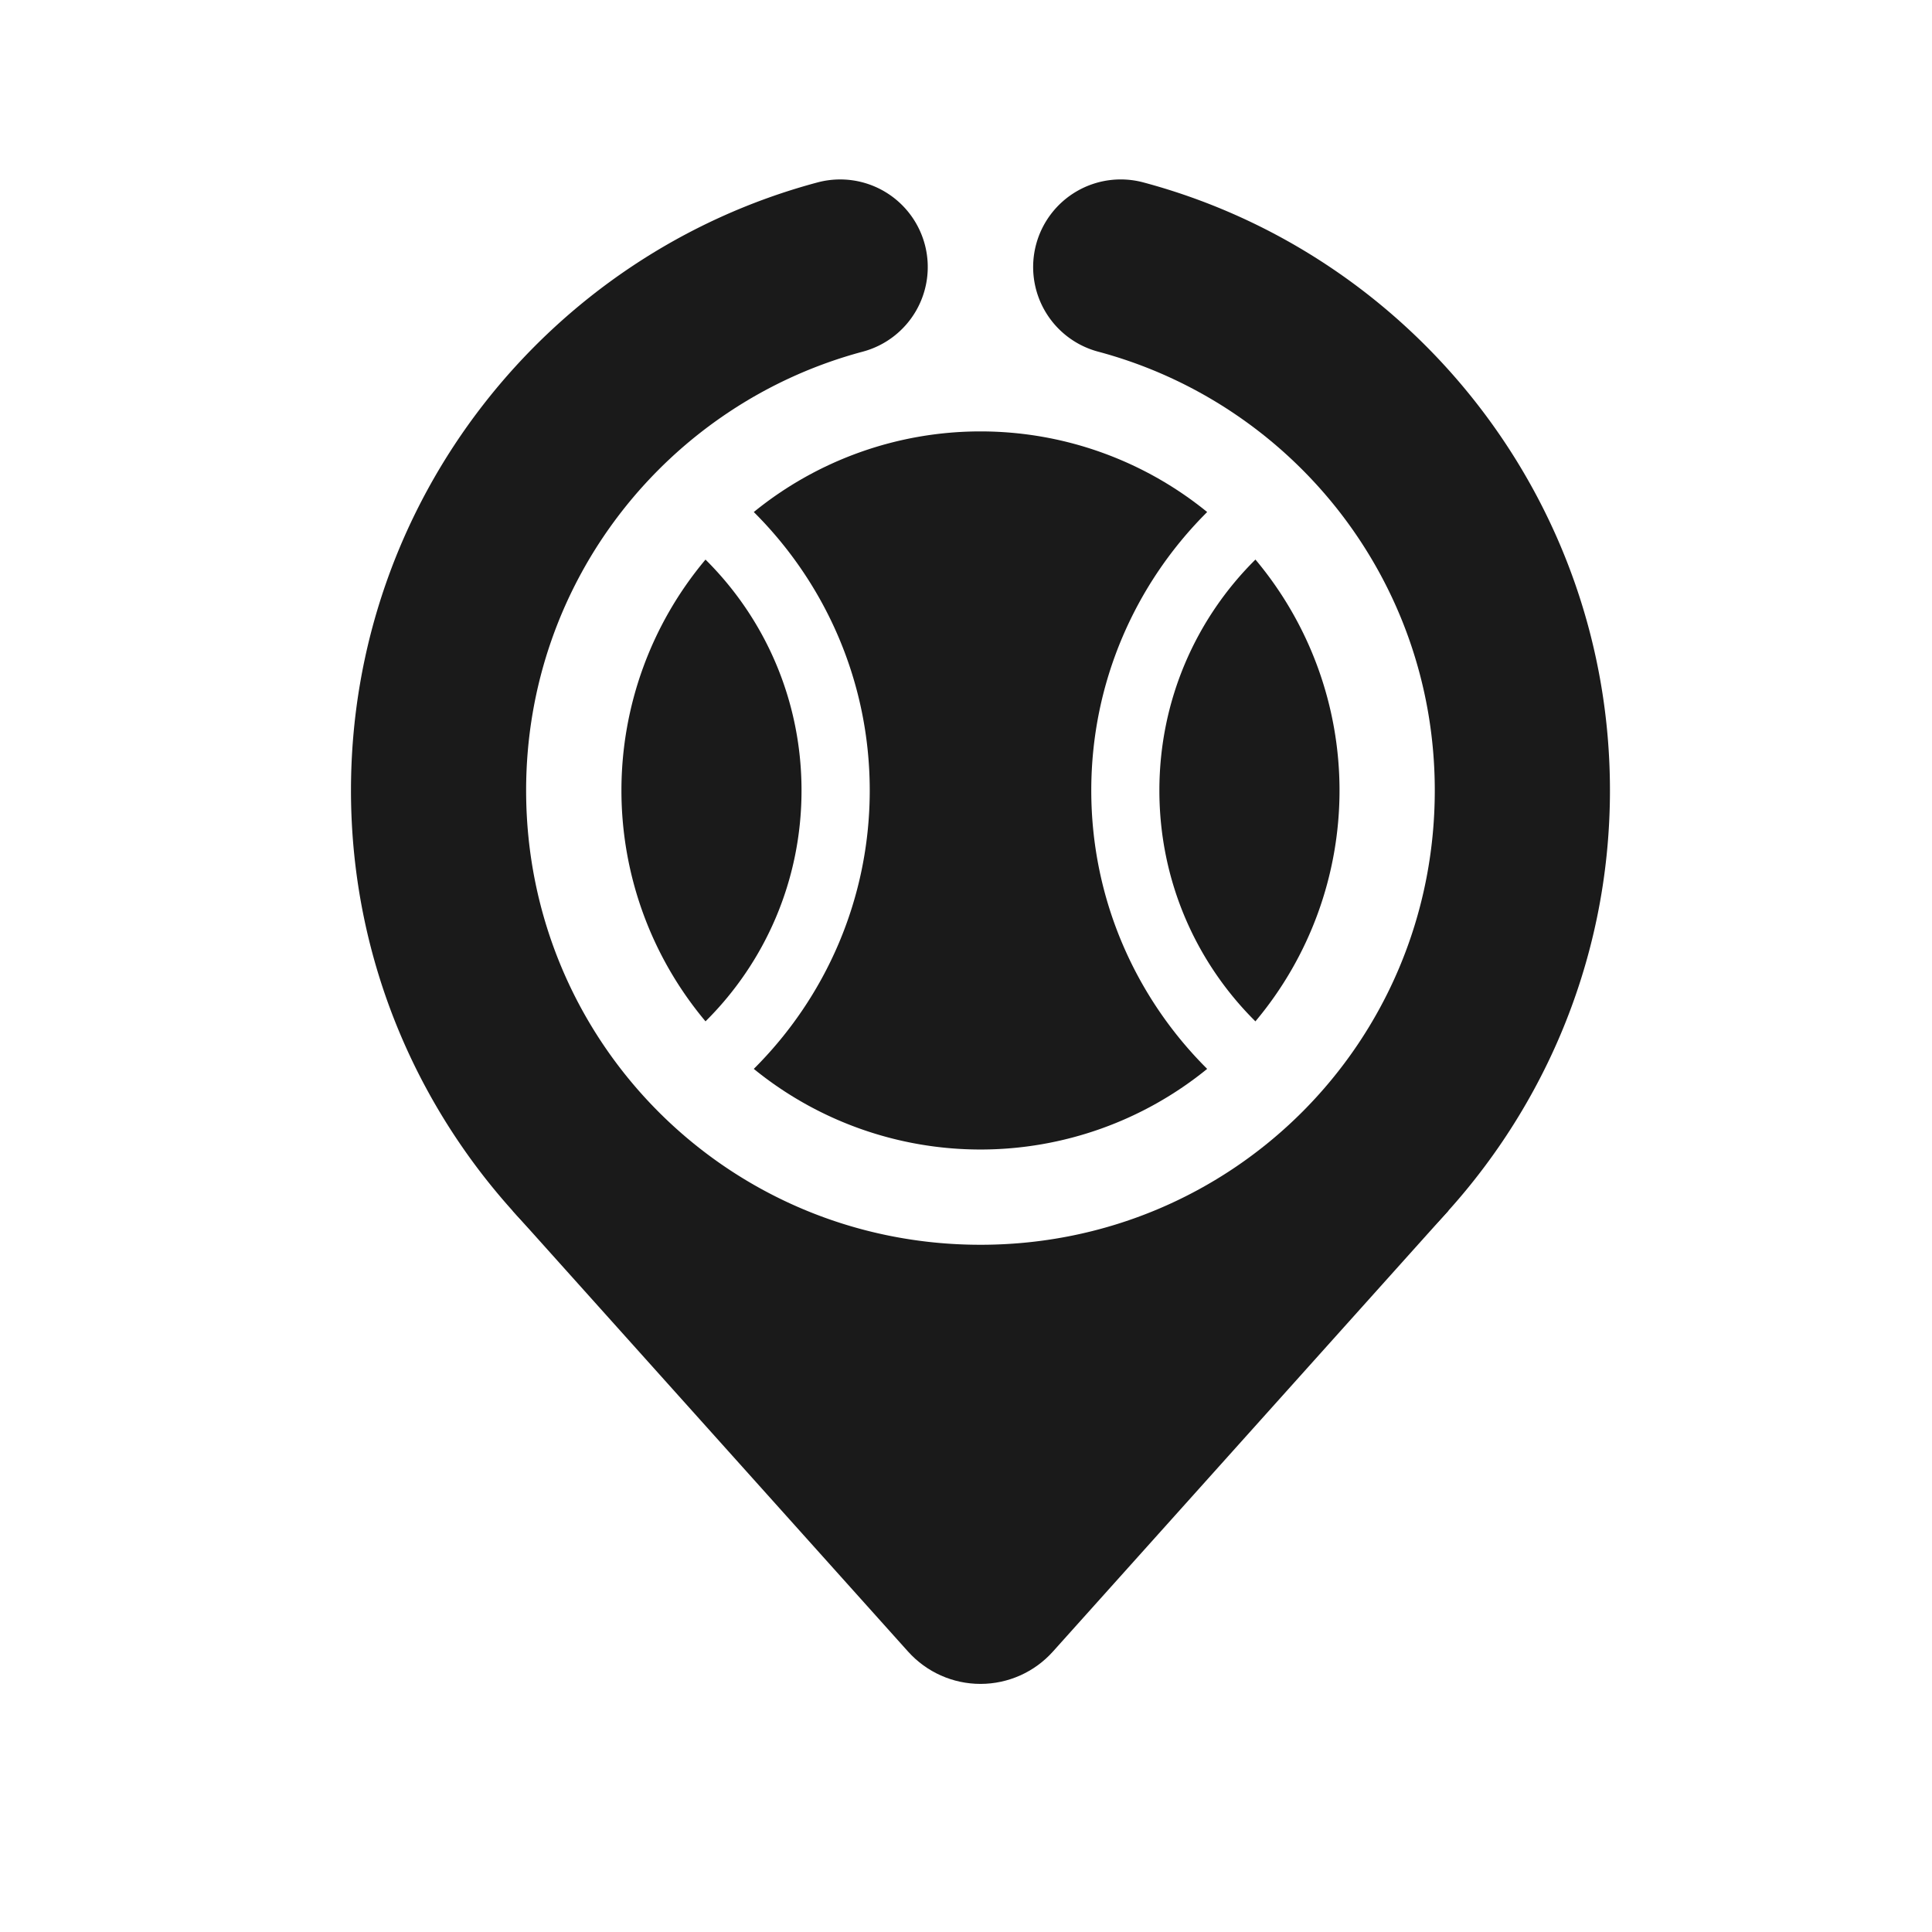 <?xml version="1.0" encoding="UTF-8" standalone="no"?>
<svg
   xmlns:dc="http://purl.org/dc/elements/1.1/"
   xmlns:cc="http://creativecommons.org/ns#"
   xmlns:rdf="http://www.w3.org/1999/02/22-rdf-syntax-ns#"
   xmlns:svg="http://www.w3.org/2000/svg"
   xmlns="http://www.w3.org/2000/svg"
   xmlns:sodipodi="http://sodipodi.sourceforge.net/DTD/sodipodi-0.dtd"
   xmlns:inkscape="http://www.inkscape.org/namespaces/inkscape"
   inkscape:export-ydpi="300"
   inkscape:export-xdpi="300"
   inkscape:export-filename="C:\Users\Martin\Desktop\Archivos Gonzalo\Logos Marcas\Babolat_box.png"
   width="75mm"
   height="75mm"
   viewBox="0 0 75 75"
   version="1.1"
   id="svg8"
   inkscape:version="1.0 (4035a4fb49, 2020-05-01)"
   sodipodi:docname="Logo_negro.svg">
  <defs
     id="defs2">
    <clipPath
       clipPathUnits="userSpaceOnUse"
       id="clipPath1026">
      <rect
         style="fill:#000000;fill-opacity:1;stroke:none;stroke-width:6.8;stroke-linecap:round;stroke-linejoin:round;stroke-miterlimit:4;stroke-dasharray:none;stroke-opacity:1"
         id="rect1028"
         width="100.761"
         height="30.201"
         x="252.57"
         y="119.469" />
    </clipPath>
  </defs>
  <sodipodi:namedview
     id="base"
     pagecolor="#ffffff"
     bordercolor="#666666"
     borderopacity="1.0"
     inkscape:pageopacity="0.0"
     inkscape:pageshadow="2"
     inkscape:zoom="0.35355339"
     inkscape:cx="76.723104"
     inkscape:cy="261.03167"
     inkscape:document-units="mm"
     inkscape:current-layer="layer1"
     inkscape:document-rotation="0"
     showgrid="false"
     inkscape:snap-bbox="true"
     inkscape:snap-center="true"
     inkscape:snap-smooth-nodes="true"
     showguides="true"
     inkscape:guide-bbox="true"
     inkscape:snap-intersection-paths="true"
     inkscape:snap-global="false"
     inkscape:object-paths="true"
     inkscape:window-width="1920"
     inkscape:window-height="1017"
     inkscape:window-x="-8"
     inkscape:window-y="-8"
     inkscape:window-maximized="1" />
  <g
     inkscape:label="Layer 1"
     inkscape:groupmode="layer"
     id="layer1">
    <g
       inkscape:export-ydpi="300"
       inkscape:export-xdpi="300"
       inkscape:export-filename="C:\Users\Martin\Desktop\Archivos Gonzalo\Identidad Padel Point\Logotipo_negro.png"
       transform="translate(-742.139,294.103)"
       id="g1844">
      <path
         style="color:#000000;font-style:normal;font-variant:normal;font-weight:normal;font-stretch:normal;font-size:medium;line-height:normal;font-family:sans-serif;font-variant-ligatures:normal;font-variant-position:normal;font-variant-caps:normal;font-variant-numeric:normal;font-variant-alternates:normal;font-variant-east-asian:normal;font-feature-settings:normal;font-variation-settings:normal;text-indent:0;text-align:start;text-decoration:none;text-decoration-line:none;text-decoration-style:solid;text-decoration-color:#000000;letter-spacing:normal;word-spacing:normal;text-transform:none;writing-mode:lr-tb;direction:ltr;text-orientation:mixed;dominant-baseline:auto;baseline-shift:baseline;text-anchor:start;white-space:normal;shape-padding:0;shape-margin:0;inline-size:0;clip-rule:nonzero;display:inline;overflow:visible;visibility:visible;opacity:1;isolation:auto;mix-blend-mode:normal;color-interpolation:sRGB;color-interpolation-filters:linearRGB;solid-color:#000000;solid-opacity:1;vector-effect:none;fill:#1a1a1a;fill-opacity:1;fill-rule:nonzero;stroke:none;stroke-width:6.8;stroke-linecap:round;stroke-linejoin:round;stroke-miterlimit:4;stroke-dasharray:none;stroke-dashoffset:0;stroke-opacity:1;color-rendering:auto;image-rendering:auto;shape-rendering:auto;text-rendering:auto;enable-background:accumulate;stop-color:#000000;stop-opacity:1"
         d="m 774.742,-287.137 a 3.4,3.4 0 0 0 -0.865,0.115 c -10.463,2.796 -18.113,12.355 -18.113,23.603 -2.4e-4,13.456 10.98,24.437 24.436,24.437 13.456,2.2e-4 24.437,-10.981 24.437,-24.437 -1.8e-4,-11.248 -7.65,-20.806 -18.113,-23.603 a 3.4,3.4 0 0 0 -4.163,2.407 3.4,3.4 0 0 0 2.407,4.163 c 7.538,2.014 13.069,8.862 13.069,17.034 1.8e-4,9.781 -7.856,17.637 -17.637,17.637 -9.781,-7e-5 -17.637,-7.856 -17.637,-17.637 1.3e-4,-8.171 5.532,-15.019 13.069,-17.034 a 3.4,3.4 0 0 0 2.407,-4.163 3.4,3.4 0 0 0 -3.298,-2.522 z"
         id="path1006" />
      <path
         id="path1008"
         style="fill:#1a1a1a;fill-opacity:1;stroke:none;stroke-width:1;stroke-linecap:round;stroke-linejoin:round"
         d="m 780.201,-277.356 a 13.938,13.938 0 0 0 -8.8,3.13 c 2.778,2.766 4.501,6.591 4.501,10.809 0,4.218 -1.723,8.042 -4.501,10.808 a 13.938,13.938 0 0 0 8.8,3.13 13.938,13.938 0 0 0 8.8,-3.13 c -2.777,-2.765 -4.499,-6.589 -4.499,-10.808 0,-4.218 1.722,-8.043 4.499,-10.809 a 13.938,13.938 0 0 0 -8.8,-3.13 z m 10.674,4.975 c -2.304,2.284 -3.729,5.453 -3.729,8.964 0,3.511 1.425,6.679 3.728,8.963 a 13.938,13.938 0 0 0 3.265,-8.964 13.938,13.938 0 0 0 -3.264,-8.963 z m -21.348,5.2e-4 a 13.938,13.938 0 0 0 -3.264,8.963 13.938,13.938 0 0 0 3.264,8.963 c 2.303,-2.284 3.727,-5.452 3.727,-8.963 0,-3.511 -1.425,-6.679 -3.728,-8.963 z" />
      <path
         d="m 798.376,-247.115 -18.175,4.514 -18.174,-4.514 15.361,17.124 h 5.2e-4 c 0.716,0.8 1.739,1.257 2.813,1.257 1.073,-2.5e-4 2.096,-0.457 2.812,-1.256 l 5.1e-4,-5.2e-4 z"
         style="fill:#1a1a1a;fill-opacity:1;stroke:none;stroke-width:6.8;stroke-linecap:round;stroke-linejoin:round;stroke-miterlimit:4;stroke-dasharray:none;stroke-opacity:1"
         id="path984" />
    </g>
  </g>
</svg>
